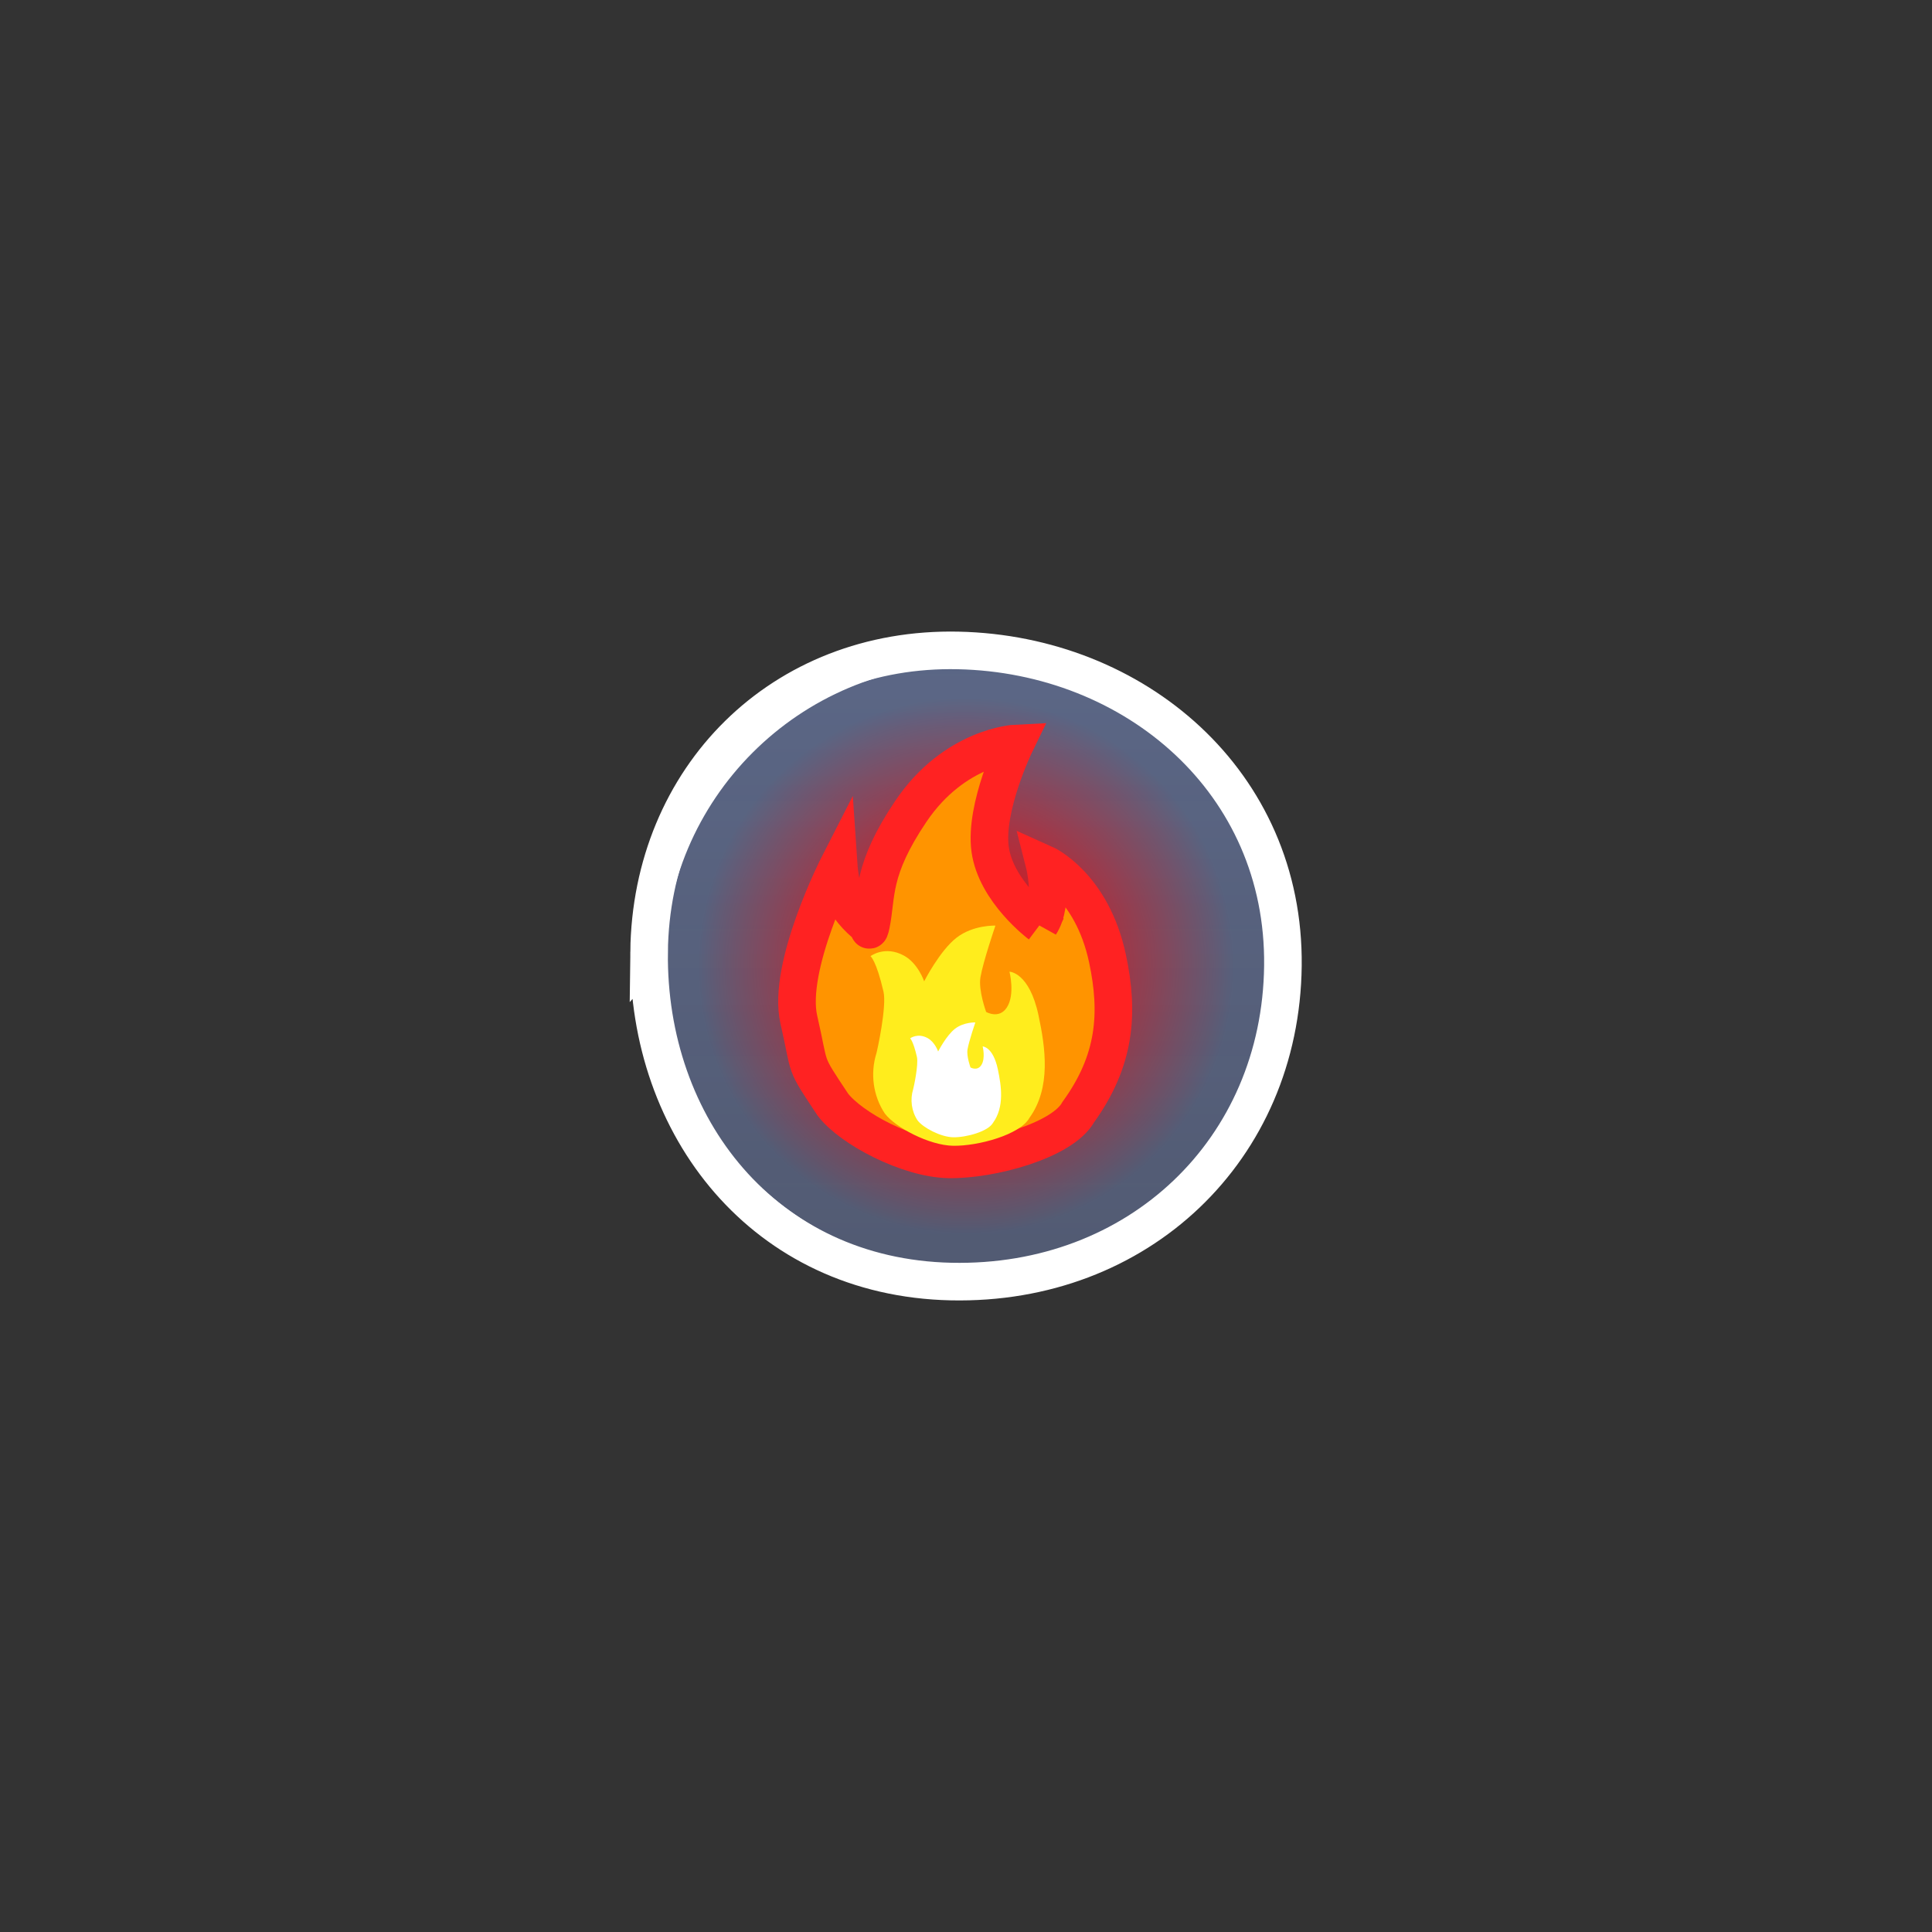 <svg version="1.1" xmlns="http://www.w3.org/2000/svg" xmlns:xlink="http://www.w3.org/1999/xlink" width="77.1" height="77.1" viewBox="0,0,77.1,77.1"><rect x="0" y="0" width="77.1" height="77.1" fill="#333333" stroke="none"/><defs><linearGradient x1="255.887" y1="13.382" x2="255.887" y2="272.514" gradientUnits="userSpaceOnUse" id="color-1"><stop offset="0" stop-color="#96b2ff"/><stop offset="1" stop-color="#96b2ff" stop-opacity="0"/></linearGradient><radialGradient cx="240" cy="180" r="10.705" gradientUnits="userSpaceOnUse" id="color-2"><stop offset="0" stop-color="#ff0000"/><stop offset="1" stop-color="#ff0000" stop-opacity="0"/></radialGradient></defs><g transform="translate(-201.45,-141.45)"><g data-paper-data="{&quot;isPaintingLayer&quot;:true}" fill-rule="nonzero" stroke-linejoin="miter" stroke-miterlimit="10" stroke-dasharray="" stroke-dashoffset="0" style="mix-blend-mode: normal"><path d="M227.353,179.443c0.08,-6.961 5.296,-12.189 12.339,-12.036c7.043,0.153 13.039,5.248 12.955,12.586c-0.084,7.338 -5.769,12.763 -13.243,12.6c-7.475,-0.163 -12.13,-6.19 -12.05,-13.151z" fill="url(#color-1)" stroke="#ffffff" stroke-width="1.5" stroke-linecap="butt"/><path d="M229.295,180c0,-5.912 4.793,-10.705 10.705,-10.705c5.912,0 10.705,4.793 10.705,10.705c0,5.912 -4.793,10.705 -10.705,10.705c-5.912,0 -10.705,-4.793 -10.705,-10.705z" fill="url(#color-2)" stroke="#8719ff" stroke-width="0" stroke-linecap="butt"/><path d="M218.175,201.825v-43.65h43.65v43.65z" fill="none" stroke="none" stroke-width="NaN" stroke-linecap="butt"/><path d="M227.458,180c0,-6.927 5.615,-12.542 12.542,-12.542c6.927,0 12.542,5.615 12.542,12.542c0,6.927 -5.615,12.542 -12.542,12.542c-6.927,0 -12.542,-5.615 -12.542,-12.542z" fill="none" stroke="#ffffff" stroke-width="1" stroke-linecap="butt"/><path d="M242.957,178.342c0.567,-0.879 0.174,-2.419 0.174,-2.419c0,0 1.891,0.845 2.516,3.781c0.466,2.191 0.316,4.075 -1.166,6.126c-0.628,1.136 -3.474,1.915 -5.172,1.886c-1.617,-0.029 -3.901,-1.234 -4.625,-2.188c-1.192,-1.798 -0.87,-1.279 -1.354,-3.382c-0.488,-2.119 1.587,-6.178 1.587,-6.178c0,0 0.064,0.947 0.323,1.478c0.259,0.531 0.879,0.983 0.879,0.983c0,0 0.004,0.344 0.092,-0.085c0.241,-1.176 -0.003,-2.156 1.588,-4.516c1.746,-2.59 4.173,-2.708 4.173,-2.708c0,0 -1.238,2.543 -1.009,4.221c0.229,1.678 1.995,2.999 1.995,2.999z" fill="#ff9400" stroke="#ff2222" stroke-width="1.5" stroke-linecap="round"/><path d="M240.804,181.833c0,0 0.517,0.302 0.828,-0.181c0.334,-0.518 0.103,-1.425 0.103,-1.425c0,0 0.791,0.013 1.159,1.743c0.275,1.291 0.509,2.885 -0.364,4.093c-0.37,0.669 -2.047,1.128 -3.046,1.111c-0.952,-0.017 -2.298,-0.727 -2.725,-1.289c-0.466,-0.702 -0.585,-1.593 -0.335,-2.398c0.035,-0.115 0.419,-1.877 0.284,-2.462c-0.288,-1.248 -0.519,-1.418 -0.519,-1.418c0,0 0.579,-0.439 1.341,-0.018c0.562,0.31 0.8,1.023 0.8,1.023c0,0 0.623,-1.223 1.292,-1.741c0.669,-0.518 1.552,-0.483 1.552,-0.483c0,0 -0.487,1.423 -0.597,2.06c-0.09,0.521 0.226,1.382 0.226,1.382z" fill="#ffed1d" stroke="#ff2222" stroke-width="0" stroke-linecap="round"/><path d="M240.18,184.049c0,0 0.27,0.158 0.432,-0.095c0.174,-0.27 0.053,-0.744 0.053,-0.744c0,0 0.413,0.007 0.605,0.909c0.143,0.674 0.266,1.505 -0.19,2.136c-0.193,0.349 -1.068,0.589 -1.59,0.58c-0.497,-0.009 -1.199,-0.379 -1.422,-0.672c-0.243,-0.366 -0.306,-0.832 -0.175,-1.251c0.018,-0.06 0.219,-0.98 0.148,-1.285c-0.15,-0.651 -0.271,-0.74 -0.271,-0.74c0,0 0.302,-0.229 0.7,-0.009c0.293,0.162 0.418,0.534 0.418,0.534c0,0 0.325,-0.638 0.674,-0.908c0.349,-0.27 0.81,-0.252 0.81,-0.252c0,0 -0.254,0.743 -0.311,1.075c-0.047,0.272 0.118,0.721 0.118,0.721z" fill="#ffffff" stroke="#ff2222" stroke-width="0" stroke-linecap="round"/><path d="M201.45,218.55v-77.1h77.1v77.1z" fill="none" stroke="none" stroke-width="NaN" stroke-linecap="butt"/></g></g></svg>